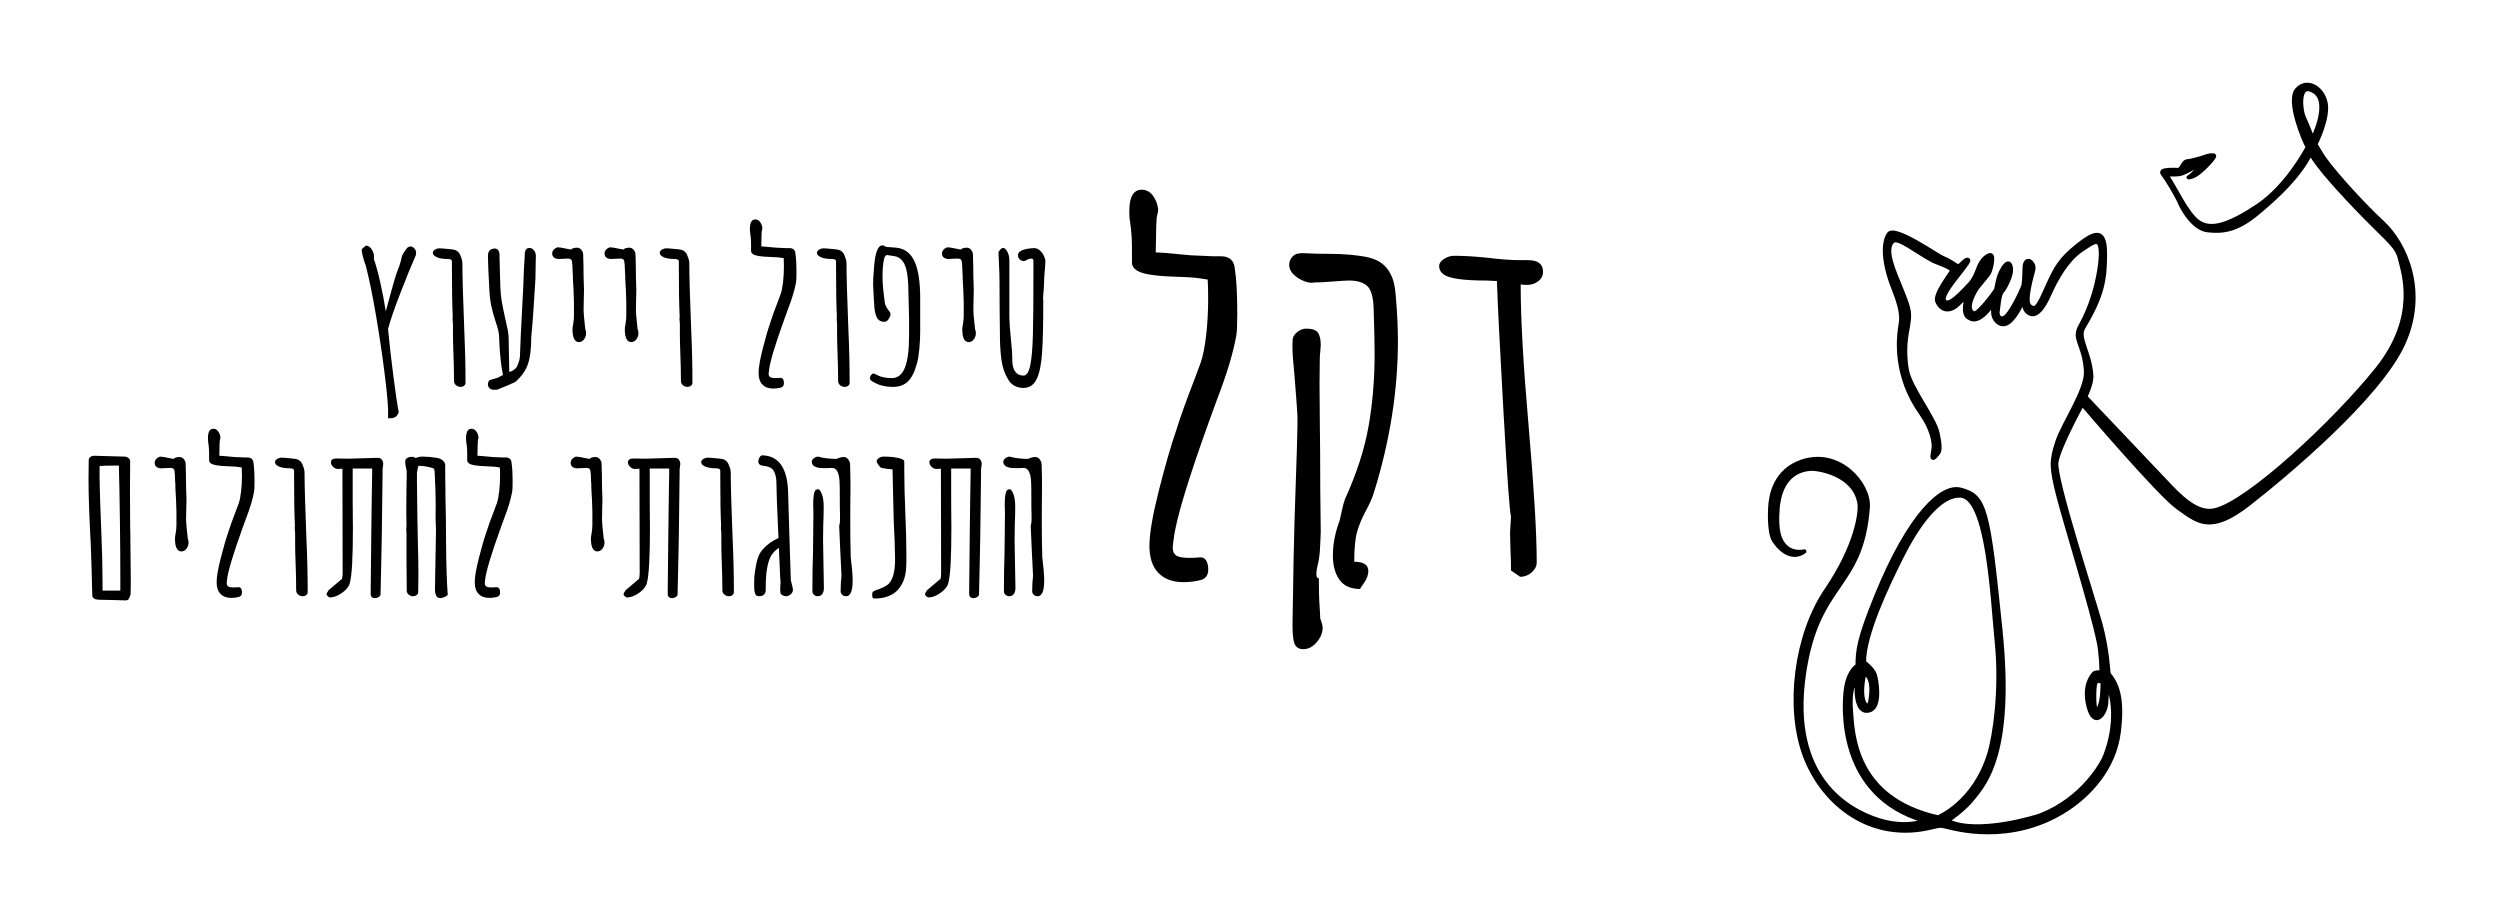 <?xml version="1.0" encoding="UTF-8" standalone="no"?>
<!DOCTYPE svg PUBLIC "-//W3C//DTD SVG 1.1//EN" "http://www.w3.org/Graphics/SVG/1.1/DTD/svg11.dtd">
<svg width="100%" height="100%" viewBox="0 0 4397 1612" version="1.1" xmlns="http://www.w3.org/2000/svg" xmlns:xlink="http://www.w3.org/1999/xlink" xml:space="preserve" xmlns:serif="http://www.serif.com/" style="fill-rule:evenodd;clip-rule:evenodd;stroke-linecap:round;stroke-linejoin:round;stroke-miterlimit:1.5;">
    <g transform="matrix(1,0,0,1,-10413,-4338)">
        <g id="logo-wide-black-only" transform="matrix(5.129,0,0,1.677,10413.7,4338.94)">
            <rect x="0" y="0" width="857" height="960" style="fill:none;"/>
            <g transform="matrix(1.364,0,0,2.05,-192.495,-173.238)">
                <g transform="matrix(0.143,0,0,0.291,553.273,31.537)">
                    <g id="Logo">
                        <path d="M964.875,492.845C969.681,491.391 995.337,463.737 995.337,463.737C995.337,463.737 958.282,485.734 949.597,487.01C940.911,488.285 924.765,487.514 924.765,487.514C939.746,507.329 961.229,558.06 982.859,571.994C1004.49,585.928 1034.6,577.72 1086.87,542.778C1139.14,507.836 1174.32,439.933 1174.32,439.933C1166.87,426.556 1138.43,358.223 1155.29,338.994C1172.14,319.766 1199.23,334.128 1205.46,361.156C1211.69,388.183 1187.75,434.892 1187.75,434.892L1196.56,449.434C1208.22,471.332 1266.96,536.637 1306,572.786C1345.03,608.935 1384.74,693.968 1341.36,786.899C1297.99,879.83 1138.06,1014.12 1070.32,1067C1002.58,1119.88 980.824,1097.76 946.882,1074.02C912.939,1050.27 777.901,891.468 777.901,891.468C777.901,891.468 736.958,965.704 732.36,993.345C727.762,1020.99 797.795,1234.21 809.848,1278.52C821.901,1322.83 823.972,1365.54 823.972,1365.54C837.446,1382.04 850.004,1404.96 841.981,1468.5C833.959,1532.04 790.129,1578.44 749.949,1604.38C651.338,1668.04 549.809,1636.8 539.694,1634.67C529.579,1632.55 529.975,1631.44 512.895,1635.66C406.824,1661.85 322.372,1595.16 290.386,1509.98C258.399,1424.81 274.428,1297.39 328.036,1218.58C381.643,1139.77 388.505,1081.35 386.33,1066.66C378.613,1014.55 313.616,1004.46 300.735,1005.23C267.234,1007.24 245.874,1031.39 242.326,1074.46C238.777,1117.53 246.791,1131.86 254.8,1140.69C268.594,1155.9 289.265,1150.49 289.265,1150.49C267.306,1166.9 245.455,1146.43 235.908,1131.05C226.36,1115.67 229.345,1072.59 229.345,1072.59C230.429,1053.7 236.888,1008.22 286.322,992.194C351.258,971.139 403.991,1032.47 400.854,1073.25C389.713,1218.08 312.472,1201.82 288.513,1365.89C261.663,1549.75 367.365,1605.74 417.854,1622.24C468.342,1638.74 500.875,1624.12 500.875,1624.12C346.95,1579.92 358.01,1420.85 362.791,1390.24C367.572,1359.62 382.94,1351.21 382.94,1351.21C382.758,1324.41 385.786,1302.64 415.962,1228.58C474.666,1084.51 531.503,1033.67 563.576,1041.94C607.574,1053.29 612.092,1074.25 634.09,1289.79C656.088,1505.33 605.886,1558.38 587.98,1581.9C570.073,1605.43 540.701,1624.14 540.701,1624.14C592.254,1649.89 697.913,1617.21 705.573,1614.15C777.781,1585.37 812.602,1524.71 818.267,1509.94C840.765,1451.25 830.119,1406.8 826.832,1396.53C823.545,1386.27 820.325,1384.46 820.325,1384.46C822.209,1389.99 821.411,1395.6 819.991,1416.51C818.572,1437.41 799.004,1461.53 789.127,1423.41C779.249,1385.3 795.856,1368.5 798.135,1365.62C800.413,1362.74 807.036,1363.32 807.036,1363.32L811.652,1362.93C812.227,1357.23 810.592,1327.25 807.001,1309.96C794.162,1248.15 749.088,1104.3 735.84,1052.57C722.593,1000.84 723.728,990.105 734.038,958.131C744.349,926.156 786.47,866.18 784.446,833.496C781.411,784.495 761.07,778.622 774.662,754.22C803.675,702.136 810.205,646.724 810.555,630.762C811.351,594.538 798.971,605.658 776.6,620.357C743.852,641.873 721.947,694.307 719.973,698.634C716.322,706.635 702.258,738.581 686.755,732.759C671.252,726.937 675.612,703.448 675.612,703.448C675.612,703.448 668.581,727.159 653.058,743.437C637.536,759.715 625.872,745.792 622.769,738.328C619.666,730.864 622.275,713.109 622.275,713.109C622.275,713.109 610.677,731.297 598.875,738.687C587.073,746.078 581.351,740.957 578.058,739.298C565.552,732.997 575.464,700.361 575.464,700.361C575.464,700.361 571.213,704.316 560.218,715.14C541.847,733.225 527.918,723.217 522.969,710.918C518.021,698.619 546.124,663.341 548.767,657.554C551.41,651.767 521.26,642.342 516.71,639.996C487.302,624.839 453.943,596.422 444.63,605.051C428.615,619.89 447.378,658.654 458.51,686.528C475.19,728.296 476.041,729.837 469.801,763.347C463.561,796.857 467.969,822.45 469.298,830.734C474.349,862.218 517.681,915.308 523.5,942.798C529.319,970.288 526.588,975.091 523.545,978.824C509.743,995.759 515.779,979.137 516.682,968.681C517.584,958.225 513.939,935.24 494.561,907.854C447.035,840.686 455.536,775.95 457.22,760.86C458.904,745.769 465.266,736.029 446.496,689.31C427.725,642.59 427.452,608.139 437.611,592.803C447.771,577.467 522.72,630.718 532.366,634.448C542.013,638.177 555.362,647.085 558.642,649.261C561.923,651.438 571.323,637.422 575.995,637.761C580.668,638.1 575.025,644.814 552.93,673.222C530.835,701.631 530.465,711.571 540.22,713.016C549.975,714.461 573.425,687.424 580.026,680.809C586.628,674.195 591.759,662.881 595.21,653.112C598.66,643.343 606.065,632.537 614.906,629.793C623.746,627.048 617.685,652.211 614.648,659.484C611.61,666.757 596.085,681.104 589.33,693.082C574.988,718.508 579.793,729.82 587.501,731.994C595.208,734.168 623.423,695.364 625.874,691.396C628.325,687.428 628.158,669.174 638.873,652.38C649.589,635.585 653.538,648.889 652.424,658.748C651.31,668.607 642.152,687.879 636.643,693.642C631.134,699.405 629.959,726.398 629.086,729.04C628.213,731.682 629.98,744.839 640.914,739.751C651.848,734.663 671.543,691.512 673.986,684.7C676.429,677.888 675.925,660.096 676.622,649.626C677.32,639.155 684.653,636.206 689.97,644.805C695.288,653.404 689.908,657.215 684.394,685.676C678.88,714.136 682.237,719.131 690.984,722.564C699.732,725.996 708.508,701.649 719.925,677.239C731.342,652.829 739.449,636.873 769.171,613.232C798.893,589.592 817.693,581.425 817.825,626.242C817.956,671.059 814.075,699.753 779.926,756.547C768.573,775.428 790.541,798.678 793.76,840.625C794.889,855.34 783.177,878.671 783.177,878.671C783.177,878.671 901.568,1003.24 932.373,1035.89C963.178,1068.56 987.274,1083.65 1010.99,1078.24C1069.62,1064.86 1221.84,923.198 1296.34,830.096C1370.84,736.994 1341.83,659.419 1336.71,636.855C1331.59,614.291 1317.84,605.977 1277.08,564.42C1180.43,465.886 1179.94,449.499 1179.56,450.246C1159.45,490.48 1122.39,525.542 1085.07,556.507C1047.74,587.473 1022.3,588.513 998.357,585.854C974.41,583.194 955.325,551.02 949.491,537.448C943.657,523.876 926.65,495.695 919.444,486.653C912.237,477.611 942.994,480.109 946.67,479.883C950.345,479.657 952.452,475.002 954.61,471.588C956.767,468.174 958.657,464.721 964.003,464.51C969.348,464.299 988.354,458.823 993.966,456.685C999.577,454.548 1003.13,454.089 1008.83,454.332C1014.53,454.576 991.588,478.273 981.473,485.668C971.358,493.062 964.875,492.845 964.875,492.845ZM813.872,1380.64C813.872,1380.64 802.182,1372.27 800,1385.44C797.818,1398.6 798.206,1441.67 805.549,1428.97C810.974,1419.58 813.216,1410.53 813.872,1380.64ZM394.83,1364.76C382.553,1415.97 401.759,1433.59 405.273,1413.88C413.273,1368.99 394.83,1364.76 394.83,1364.76ZM1182.89,425.486C1182.89,425.486 1215.76,360.727 1185.7,341.822C1155.64,322.917 1161.41,375.874 1167.75,388.68C1173.1,399.473 1182.89,425.486 1182.89,425.486ZM382.288,1371.01C382.288,1371.01 368.043,1384.69 371.01,1427.57C373.976,1470.44 376.151,1584.67 524.337,1618.16C524.337,1618.16 587.476,1592.94 614.04,1507.73C624.793,1473.24 635.757,1391.82 627.804,1311.71C619.851,1231.59 612.54,1055.57 564.285,1052.39C526.002,1049.88 486.748,1107.16 460.667,1159.21C434.587,1211.26 393.702,1296.92 394.186,1345.41C394.186,1345.41 409.423,1356.75 412.894,1366.81C416.365,1376.87 423.916,1422.5 404.871,1429.52C385.825,1436.55 381.856,1411.07 381.403,1398.07C381.088,1389.02 380.694,1385.45 382.288,1371.01Z" style="stroke:black;stroke-width:7.33px;"/>
                    </g>
                </g>
                <g transform="matrix(1.394,0,0,1.394,-499.512,-633.446)">
                    <g transform="matrix(0.143,0,0,0.291,-8.486,-344.654)">
                        <path d="M3792.12,3264.62C3793.7,3265.33 3794.97,3266.38 3795.94,3267.79C3796.91,3269.2 3797.39,3270.78 3797.39,3272.54C3797.39,3273.6 3797.31,3274.48 3797.13,3275.18C3791.68,3287.5 3785.12,3303.56 3777.46,3323.36C3769.81,3343.16 3764.66,3358.17 3762.02,3368.38L3762.02,3369.17C3763.78,3387.3 3766.02,3406.96 3768.75,3428.17C3771.48,3449.38 3773.72,3464.47 3775.48,3473.45C3774.6,3475.74 3773.55,3477.49 3772.32,3478.73C3770.91,3479.78 3769.5,3480.44 3768.09,3480.71C3766.68,3480.97 3764.66,3481.1 3762.02,3481.1L3762.02,3469.75C3761.67,3459.72 3760.04,3443.31 3757.14,3420.51C3754.23,3397.72 3750.67,3374.01 3746.44,3349.37C3742.22,3324.73 3737.99,3304.31 3733.77,3288.12C3733.42,3287.41 3733.07,3286.53 3732.72,3285.48C3732.36,3284.42 3732.01,3283.28 3731.66,3282.05C3729.72,3275.89 3728.76,3271.14 3728.76,3267.79L3734.03,3263.3C3736.85,3263.3 3739.27,3264.84 3741.3,3267.92C3743.32,3271 3744.33,3274.3 3744.33,3277.82C3744.33,3279.06 3744.24,3279.85 3744.07,3280.2C3746.71,3287.59 3749.39,3297.32 3752.12,3309.37C3754.85,3321.43 3757.18,3333.7 3759.12,3346.2C3765.98,3320.68 3770.56,3304.58 3772.84,3297.89C3774.08,3294.89 3775.13,3292.12 3776.01,3289.57C3776.89,3287.02 3777.42,3285.3 3777.6,3284.42C3777.95,3283.54 3778.3,3282.14 3778.65,3280.2C3779,3278.26 3779.53,3276.5 3780.24,3274.92C3781.12,3273.16 3782.22,3271.4 3783.53,3269.64C3784.86,3267.88 3785.78,3266.65 3786.31,3265.94C3788.42,3264.53 3790.36,3264.1 3792.12,3264.62Z"/>
                    </g>
                    <g transform="matrix(0.143,0,0,0.291,-8.486,-344.654)">
                        <path d="M3853.36,3441.5C3851.25,3441.5 3849.36,3440.8 3847.69,3439.39C3846.01,3437.98 3845.18,3436.22 3845.18,3434.11C3845.18,3423.38 3844.91,3411.32 3844.39,3397.94C3844.03,3389.49 3843.86,3381.22 3843.86,3373.13L3843.86,3362.3L3843.6,3358.87C3843.42,3357.99 3843.33,3356.93 3843.33,3355.7C3843.33,3354.65 3843.42,3354.03 3843.6,3353.86L3843.6,3352.8C3842.89,3338.89 3842.54,3317.95 3842.54,3289.97L3842.54,3283.1C3842.54,3281.17 3840.78,3280.2 3837.26,3280.2C3829.87,3280.2 3824.59,3279.06 3821.42,3276.77C3819.48,3275.71 3818.51,3274.22 3818.51,3272.28C3818.51,3270.7 3819.44,3269.38 3821.29,3268.32C3823.14,3267.26 3825.03,3266.74 3826.96,3266.74C3828.55,3266.74 3832.86,3267.09 3839.9,3267.79C3840.78,3267.79 3841.39,3267.88 3841.75,3268.06C3847.2,3268.23 3850.9,3270.47 3852.84,3274.79C3854.77,3279.1 3855.74,3282.66 3855.74,3285.48C3855.74,3300.97 3856.53,3328.95 3858.12,3369.43C3859.17,3391.96 3859.7,3414.22 3859.7,3436.22C3859.7,3437.81 3859.08,3439.08 3857.85,3440.05C3856.62,3441.02 3855.12,3441.5 3853.36,3441.5Z"/>
                    </g>
                    <g transform="matrix(0.143,0,0,0.291,-8.486,-344.654)">
                        <path d="M3934.41,3274.66C3934.41,3271.84 3934.94,3269.73 3935.99,3268.32C3937.05,3266.91 3938.46,3266.21 3940.22,3266.21C3942.33,3266.21 3944.22,3267.18 3945.89,3269.11C3947.57,3271.05 3948.4,3273.51 3948.4,3276.5L3948.14,3288.38C3947.96,3292.96 3947.88,3298.59 3947.88,3305.28L3945.24,3346.46C3944.88,3351.39 3944.62,3355.18 3944.44,3357.82C3944.27,3360.45 3944.09,3362.48 3943.91,3363.89L3943.12,3372.6L3942.6,3378.93C3942.6,3393.37 3941.19,3404.68 3938.37,3412.86C3935.56,3421.04 3930.19,3428.57 3922.27,3435.43L3912.76,3439.66C3904.84,3443 3900.53,3444.76 3899.83,3444.93C3898.95,3445.11 3897.72,3445.2 3896.13,3445.2C3891.56,3445.2 3888.83,3443.26 3887.95,3439.39L3887.95,3438.34C3887.95,3436.58 3888.56,3434.82 3889.8,3433.06L3900.36,3429.89L3906.95,3426.45C3905.72,3421.18 3904.67,3414.14 3903.79,3405.34C3902.91,3396.53 3902.38,3388.53 3902.2,3381.31C3902.2,3377.62 3901.85,3374.18 3901.15,3371.01C3900.44,3367.85 3899.3,3363.97 3897.72,3359.4C3895.43,3352.53 3893.58,3345.85 3892.17,3339.34C3890.76,3332.82 3889.88,3324.46 3889.53,3314.26L3888.47,3293.66L3887.95,3276.5C3887.95,3270.17 3890.94,3267 3896.92,3267C3898.51,3267 3899.83,3267.7 3900.88,3269.11C3901.94,3270.52 3902.47,3272.01 3902.47,3273.6L3902.99,3294.19C3902.99,3293.66 3903.17,3299.56 3903.52,3311.88C3903.7,3320.33 3904.36,3327.76 3905.5,3334.19C3906.65,3340.61 3908.19,3348.22 3910.12,3357.02C3911.18,3361.25 3912.1,3365.38 3912.89,3369.43C3913.69,3373.48 3914.08,3377 3914.08,3379.99L3914.88,3422.76C3916.99,3421.88 3918.13,3421.44 3918.31,3421.44C3919.72,3420.74 3921.08,3419.77 3922.4,3418.53C3923.72,3417.3 3924.56,3416.16 3924.91,3415.1C3925.08,3414.58 3925.61,3413.3 3926.49,3411.28C3927.37,3409.25 3927.99,3406.48 3928.34,3402.96C3928.69,3395.22 3929.04,3386.33 3929.39,3376.3L3932.56,3314.52C3933.09,3296.39 3933.62,3285.04 3934.15,3280.46L3934.41,3274.66Z"/>
                    </g>
                    <g transform="matrix(0.143,0,0,0.291,-8.486,-344.654)">
                        <path d="M4002.79,3385.01C3997.33,3385.01 3994.6,3379.55 3994.6,3368.64C3994.6,3366.88 3994.87,3364.94 3995.39,3362.83C3996.1,3358.61 3996.45,3354.91 3996.45,3351.74L3996.45,3334.85C3996.45,3332.91 3996.28,3327.72 3995.92,3319.27L3995.13,3305.28L3995.13,3302.38C3995.13,3300.09 3995.04,3298.59 3994.87,3297.89C3994.69,3290.32 3994.38,3285.39 3993.94,3283.1C3993.5,3280.82 3991.88,3279.67 3989.06,3279.67L3982.46,3279.93C3981.4,3280.11 3979.91,3280.2 3977.97,3280.2C3972.34,3280.2 3969.35,3278 3968.99,3273.6C3968.99,3269.9 3971.2,3267.18 3975.6,3265.41C3978.76,3265.59 3982.2,3266.12 3985.89,3267L3992.76,3268.32C3994.34,3266.74 3996.89,3265.94 4000.41,3265.94C4002.52,3265.94 4004.33,3266.87 4005.82,3268.72C4007.32,3270.56 4008.07,3272.54 4008.07,3274.66C4008.42,3284.51 4008.6,3293.75 4008.6,3302.38L4009.12,3319.27C4009.12,3323.67 4009.04,3327.45 4008.86,3330.62C4008.68,3334.85 4008.6,3339.51 4008.6,3344.62C4008.6,3347.96 4009.12,3354.21 4010.18,3363.36L4010.71,3368.64C4011.41,3370.22 4011.76,3371.89 4011.76,3373.66C4011.76,3376.65 4010.88,3379.29 4009.12,3381.58C4007.36,3383.86 4005.25,3385.01 4002.79,3385.01Z"/>
                    </g>
                    <g transform="matrix(0.143,0,0,0.291,-8.486,-344.654)">
                        <path d="M4068.79,3385.01C4063.33,3385.01 4060.6,3379.55 4060.6,3368.64C4060.6,3366.88 4060.87,3364.94 4061.39,3362.83C4062.1,3358.61 4062.45,3354.91 4062.45,3351.74L4062.45,3334.85C4062.45,3332.91 4062.28,3327.72 4061.92,3319.27L4061.13,3305.28L4061.13,3302.38C4061.13,3300.09 4061.04,3298.59 4060.87,3297.89C4060.69,3290.32 4060.38,3285.39 4059.94,3283.1C4059.5,3280.82 4057.88,3279.67 4055.06,3279.67L4048.46,3279.93C4047.4,3280.11 4045.91,3280.2 4043.97,3280.2C4038.34,3280.2 4035.35,3278 4034.99,3273.6C4034.99,3269.9 4037.2,3267.18 4041.6,3265.41C4044.76,3265.59 4048.2,3266.12 4051.89,3267L4058.76,3268.32C4060.34,3266.74 4062.89,3265.94 4066.41,3265.94C4068.52,3265.94 4070.33,3266.87 4071.82,3268.72C4073.32,3270.56 4074.07,3272.54 4074.07,3274.66C4074.42,3284.51 4074.6,3293.75 4074.6,3302.38L4075.12,3319.27C4075.12,3323.67 4075.04,3327.45 4074.86,3330.62C4074.68,3334.85 4074.6,3339.51 4074.6,3344.62C4074.6,3347.96 4075.12,3354.21 4076.18,3363.36L4076.71,3368.64C4077.41,3370.22 4077.76,3371.89 4077.76,3373.66C4077.76,3376.65 4076.88,3379.29 4075.12,3381.58C4073.36,3383.86 4071.25,3385.01 4068.79,3385.01Z"/>
                    </g>
                    <g transform="matrix(0.143,0,0,0.291,-8.486,-344.654)">
                        <path d="M4139.54,3441.5C4137.43,3441.5 4135.53,3440.8 4133.86,3439.39C4132.19,3437.98 4131.36,3436.22 4131.36,3434.11C4131.36,3423.38 4131.09,3411.32 4130.56,3397.94C4130.21,3389.49 4130.03,3381.22 4130.03,3373.13L4130.03,3362.3L4129.77,3358.87C4129.6,3357.99 4129.51,3356.93 4129.51,3355.7C4129.51,3354.65 4129.6,3354.03 4129.77,3353.86L4129.77,3352.8C4129.07,3338.89 4128.72,3317.95 4128.72,3289.97L4128.72,3283.1C4128.72,3281.17 4126.95,3280.2 4123.44,3280.2C4116.04,3280.2 4110.76,3279.06 4107.6,3276.77C4105.66,3275.71 4104.69,3274.22 4104.69,3272.28C4104.69,3270.7 4105.61,3269.38 4107.46,3268.32C4109.31,3267.26 4111.2,3266.74 4113.14,3266.74C4114.72,3266.74 4119.03,3267.09 4126.07,3267.79C4126.95,3267.79 4127.57,3267.88 4127.92,3268.06C4133.38,3268.23 4137.07,3270.47 4139.01,3274.79C4140.95,3279.1 4141.91,3282.66 4141.91,3285.48C4141.91,3300.97 4142.71,3328.95 4144.29,3369.43C4145.35,3391.96 4145.88,3414.22 4145.88,3436.22C4145.88,3437.81 4145.26,3439.08 4144.03,3440.05C4142.8,3441.02 4141.3,3441.5 4139.54,3441.5Z"/>
                    </g>
                    <g transform="matrix(0.143,0,0,0.291,-8.486,-344.654)">
                        <path d="M4256.76,3442.56C4253.94,3443.26 4250.95,3443.62 4247.78,3443.62C4241.97,3443.62 4237.44,3441.94 4234.18,3438.6C4230.93,3435.26 4229.3,3430.33 4229.3,3423.82C4229.3,3417.3 4231.02,3407.27 4234.45,3393.72C4237.88,3380.17 4241.09,3369.08 4244.08,3360.45C4246.02,3354.12 4249.27,3345.06 4253.85,3333.26L4257.28,3324.02C4258.52,3320.33 4259.48,3315.36 4260.19,3309.11C4260.89,3302.86 4261.24,3296.39 4261.24,3289.7C4261.24,3284.78 4261.15,3281.26 4260.98,3279.14C4257.81,3278.62 4255.3,3278.26 4253.45,3278.09C4251.61,3277.91 4247.95,3277.74 4242.5,3277.56C4232.29,3277.21 4225.69,3276.15 4222.7,3274.39C4220.76,3273.16 4219.8,3271.66 4219.8,3269.9L4219.8,3261.19C4219.8,3257.85 4219.62,3254.68 4219.27,3251.69C4218.91,3248.7 4218.65,3246.67 4218.48,3245.62C4217.77,3235.41 4219.97,3230.3 4225.07,3230.3C4227.54,3230.3 4229.56,3231.36 4231.15,3233.47C4232.73,3235.58 4233.7,3238.05 4234.05,3240.86C4234.05,3241.92 4233.79,3243.41 4233.26,3245.35L4232.99,3250.37L4232.73,3264.36C4234.49,3264.36 4238.89,3264.71 4245.93,3265.41L4251.74,3265.94L4263.88,3266.47L4268.11,3266.47C4272.86,3266.47 4275.41,3268.76 4275.76,3273.34C4276.64,3278.97 4277.08,3287.15 4277.08,3297.89C4277.08,3303.7 4276.91,3307.57 4276.56,3309.5C4274.97,3318.66 4271.54,3330.1 4266.26,3343.82L4262.3,3354.65C4250.33,3387.74 4243.73,3409.56 4242.5,3420.12C4242.15,3422.58 4241.97,3424.17 4241.97,3424.87C4241.97,3426.81 4242.59,3428.22 4243.82,3429.1C4245.05,3429.97 4247.43,3430.41 4250.95,3430.41C4253.23,3430.41 4255.08,3430.33 4256.49,3430.15C4258.25,3429.97 4259.53,3430.64 4260.32,3432.13C4261.11,3433.63 4261.42,3435.52 4261.24,3437.81C4260.89,3440.45 4259.4,3442.03 4256.76,3442.56Z"/>
                    </g>
                    <g transform="matrix(0.143,0,0,0.291,-8.486,-344.654)">
                        <path d="M4337.8,3441.5C4335.69,3441.5 4333.8,3440.8 4332.13,3439.39C4330.45,3437.98 4329.62,3436.22 4329.62,3434.11C4329.62,3423.38 4329.36,3411.32 4328.83,3397.94C4328.48,3389.49 4328.3,3381.22 4328.3,3373.13L4328.3,3362.3L4328.03,3358.87C4327.86,3357.99 4327.77,3356.93 4327.77,3355.7C4327.77,3354.65 4327.86,3354.03 4328.03,3353.86L4328.03,3352.8C4327.33,3338.89 4326.98,3317.95 4326.98,3289.97L4326.98,3283.1C4326.98,3281.17 4325.22,3280.2 4321.7,3280.2C4314.31,3280.2 4309.03,3279.06 4305.86,3276.77C4303.92,3275.71 4302.95,3274.22 4302.95,3272.28C4302.95,3270.7 4303.88,3269.38 4305.73,3268.32C4307.57,3267.26 4309.47,3266.74 4311.4,3266.74C4312.99,3266.74 4317.3,3267.09 4324.34,3267.79C4325.22,3267.79 4325.84,3267.88 4326.19,3268.06C4331.64,3268.23 4335.34,3270.47 4337.27,3274.79C4339.21,3279.1 4340.18,3282.66 4340.18,3285.48C4340.18,3300.97 4340.97,3328.95 4342.56,3369.43C4343.61,3391.96 4344.14,3414.22 4344.14,3436.22C4344.14,3437.81 4343.52,3439.08 4342.29,3440.05C4341.06,3441.02 4339.56,3441.5 4337.8,3441.5Z"/>
                    </g>
                    <g transform="matrix(0.143,0,0,0.291,-8.486,-344.654)">
                        <path d="M4399.05,3441.5C4393.77,3441.5 4388.98,3440.93 4384.66,3439.79C4380.35,3438.64 4375.99,3436.66 4371.6,3433.85C4370.54,3432.79 4369.92,3432 4369.75,3431.47L4369.75,3430.41C4369.75,3429.01 4370.19,3427.73 4371.07,3426.59C4371.95,3425.44 4373,3424.78 4374.23,3424.61C4375.11,3424.78 4376.08,3425.18 4377.14,3425.8C4378.19,3426.41 4379.25,3426.89 4380.31,3427.25C4384.71,3429.36 4390.43,3430.41 4397.47,3430.41C4404.86,3430.41 4410.32,3426.01 4413.84,3417.22C4417.36,3408.41 4419.11,3394.69 4419.11,3376.03L4419.11,3356.49L4418.32,3324.29C4418.32,3307.74 4416.91,3295.86 4414.1,3288.65C4411.28,3281.43 4406.53,3277.38 4399.84,3276.5L4391.13,3275.18C4389.55,3275.53 4388.4,3276.94 4387.7,3279.41C4386.99,3281.87 4386.38,3286.36 4385.85,3292.87C4385.68,3294.98 4385.59,3298.06 4385.59,3302.11C4385.59,3309.86 4386.38,3319.45 4387.96,3330.89C4388.14,3334.23 4388.67,3336.91 4389.55,3338.94C4390.43,3340.96 4391.57,3342.86 4392.98,3344.62C4394.74,3346.38 4395.62,3348.14 4395.62,3349.89C4395.62,3351.83 4394.69,3354.08 4392.85,3356.63C4391,3359.18 4388.4,3360.01 4385.06,3359.14C4381.89,3358.43 4379.6,3356.54 4378.19,3353.46C4376.79,3350.38 4375.86,3346.55 4375.42,3341.97C4374.98,3337.4 4374.5,3329.13 4373.97,3317.16L4373.71,3311.62C4373.71,3307.57 4374.06,3301.32 4374.76,3292.87C4375.99,3272.98 4379.52,3263.04 4385.32,3263.04C4386.91,3263.04 4388.4,3263.66 4389.81,3264.89L4403.01,3265.94C4413.4,3267 4421.01,3272.68 4425.85,3282.97C4430.69,3293.27 4433.11,3308.89 4433.11,3329.83L4433.11,3372.07C4433.11,3378.58 4432.76,3385.71 4432.05,3393.45C4431.35,3401.2 4430.38,3407.18 4429.15,3411.41C4426.33,3422.14 4422.55,3429.84 4417.8,3434.51C4413.04,3439.17 4406.8,3441.5 4399.05,3441.5Z"/>
                    </g>
                    <g transform="matrix(0.143,0,0,0.291,-8.486,-344.654)">
                        <path d="M4494.36,3385.01C4488.9,3385.01 4486.17,3379.55 4486.17,3368.64C4486.17,3366.88 4486.44,3364.94 4486.96,3362.83C4487.67,3358.61 4488.02,3354.91 4488.02,3351.74L4488.02,3334.85C4488.02,3332.91 4487.84,3327.72 4487.49,3319.27L4486.7,3305.28L4486.7,3302.38C4486.7,3300.09 4486.61,3298.59 4486.44,3297.89C4486.26,3290.32 4485.95,3285.39 4485.51,3283.1C4485.07,3280.82 4483.44,3279.67 4480.63,3279.67L4474.03,3279.93C4472.97,3280.11 4471.48,3280.2 4469.54,3280.2C4463.91,3280.2 4460.91,3278 4460.56,3273.6C4460.56,3269.9 4462.76,3267.18 4467.16,3265.41C4470.33,3265.59 4473.76,3266.12 4477.46,3267L4484.32,3268.32C4485.91,3266.74 4488.46,3265.94 4491.98,3265.94C4494.09,3265.94 4495.9,3266.87 4497.39,3268.72C4498.89,3270.56 4499.64,3272.54 4499.64,3274.66C4499.99,3284.51 4500.16,3293.75 4500.16,3302.38L4500.69,3319.27C4500.69,3323.67 4500.6,3327.45 4500.43,3330.62C4500.25,3334.85 4500.16,3339.51 4500.16,3344.62C4500.16,3347.96 4500.69,3354.21 4501.75,3363.36L4502.28,3368.64C4502.98,3370.22 4503.33,3371.89 4503.33,3373.66C4503.33,3376.65 4502.45,3379.29 4500.69,3381.58C4498.93,3383.86 4496.82,3385.01 4494.36,3385.01Z"/>
                    </g>
                    <g transform="matrix(0.143,0,0,0.291,-8.486,-344.654)">
                        <path d="M4563.26,3442.82C4559.03,3442.82 4555.25,3441.9 4551.91,3440.05C4548.56,3438.2 4545.92,3435.52 4543.99,3432C4539.59,3424.78 4536.77,3416.51 4535.54,3407.18C4534.31,3397.33 4533.69,3387.56 4533.69,3377.88C4533.34,3352.53 4533.16,3329.74 4533.16,3309.5C4533.16,3302.46 4532.9,3293.93 4532.37,3283.89L4531.84,3271.75C4533.78,3268.06 4535.72,3266.21 4537.65,3266.21C4539.59,3266.21 4541.39,3267.84 4543.06,3271.09C4544.73,3274.35 4545.57,3277.82 4545.57,3281.52L4545.57,3353.33C4545.57,3359.49 4546.19,3368.38 4547.42,3379.99C4548.65,3391.26 4549.27,3400.58 4549.27,3407.97C4549.27,3414.14 4550.5,3418.89 4552.96,3422.23C4555.43,3425.58 4558.86,3427.25 4563.26,3427.25C4567.31,3427.25 4570.21,3422.85 4571.97,3414.05C4573.73,3405.25 4574.83,3392.44 4575.27,3375.64C4575.71,3358.83 4575.93,3331.68 4575.93,3294.19L4575.93,3282.58C4575.93,3280.64 4575.05,3279.67 4573.29,3279.67C4571.88,3279.67 4570.69,3279.89 4569.73,3280.33C4568.76,3280.77 4567.97,3281.17 4567.35,3281.52C4566.73,3281.87 4566.25,3282.14 4565.9,3282.31C4564.84,3282.66 4564.05,3282.84 4563.52,3282.84C4562.11,3282.84 4560.75,3282.36 4559.43,3281.39C4558.11,3280.42 4557.19,3279.23 4556.66,3277.82C4556.48,3277.3 4556.4,3276.5 4556.4,3275.45C4556.4,3270.17 4563.17,3267.18 4576.72,3266.47C4579.36,3266.47 4581.78,3267.44 4583.98,3269.38C4586.18,3271.31 4587.9,3273.6 4589.13,3276.24C4590.36,3278.88 4590.98,3281.08 4590.98,3282.84C4590.98,3285.13 4590.72,3289.18 4590.19,3294.98C4589.66,3300.97 4589.4,3305.37 4589.4,3308.18L4588.87,3319.27C4588.34,3324.02 4588.07,3327.72 4588.07,3330.36L4588.34,3332.47L4588.34,3334.85C4588.34,3363.18 4587.81,3384.7 4586.76,3399.39C4585.7,3414.09 4583.37,3425 4579.76,3432.13C4576.15,3439.26 4570.65,3442.82 4563.26,3442.82Z"/>
                    </g>
                    <g transform="matrix(0.143,0,0,0.291,-8.486,-344.654)">
                        <path d="M3437.56,3686.23L3437.3,3702.86L3437.3,3703.13C3436.42,3706.12 3435.58,3708.14 3434.79,3709.2C3434,3710.26 3432.64,3710.78 3430.7,3710.78C3427.36,3710.78 3421.81,3710.61 3414.07,3710.26L3399.28,3709.99C3392.24,3709.99 3388.81,3708.06 3388.99,3704.18C3388.81,3698.02 3388.5,3686.49 3388.06,3669.6C3387.62,3652.7 3387.32,3643.38 3387.14,3641.62C3385.2,3606.24 3384.24,3578.17 3384.24,3557.4C3384.24,3547.19 3384.32,3539.36 3384.5,3533.9C3384.5,3532.32 3385.16,3531 3386.48,3529.94C3387.8,3528.89 3389.34,3528.36 3391.1,3528.36L3410.11,3528.89C3418.38,3529.24 3424.8,3529.41 3429.38,3529.41C3431.32,3529.41 3433.03,3529.99 3434.53,3531.13C3436.02,3532.28 3436.77,3533.73 3436.77,3535.49C3436.6,3543.41 3436.51,3554.93 3436.51,3570.07L3436.77,3618.65C3436.95,3622.34 3437.03,3628.15 3437.03,3636.07L3437.56,3686.23ZM3424.36,3680.16C3424.36,3661.68 3424.19,3638.62 3423.84,3610.99C3423.48,3583.36 3423.04,3559.95 3422.51,3540.77L3413.8,3540.77C3407.99,3540.77 3402.8,3540.94 3398.23,3541.3C3397.88,3553.97 3398.58,3581.16 3400.34,3622.87C3401.39,3649.1 3401.92,3670.48 3401.92,3687.02L3401.92,3698.38L3424.36,3698.38L3424.36,3680.16Z"/>
                    </g>
                    <g transform="matrix(0.143,0,0,0.291,-8.486,-344.654)">
                        <path d="M3501.45,3649.01C3495.99,3649.01 3493.27,3643.55 3493.27,3632.64C3493.27,3630.88 3493.53,3628.94 3494.06,3626.83C3494.76,3622.61 3495.12,3618.91 3495.12,3615.74L3495.12,3598.85C3495.12,3596.91 3494.94,3591.72 3494.59,3583.27L3493.8,3569.28L3493.8,3566.38C3493.8,3564.09 3493.71,3562.59 3493.53,3561.89C3493.36,3554.32 3493.05,3549.39 3492.61,3547.1C3492.17,3544.82 3490.54,3543.67 3487.72,3543.67L3481.12,3543.93C3480.07,3544.11 3478.57,3544.2 3476.64,3544.2C3471,3544.2 3468.01,3542 3467.66,3537.6C3467.66,3533.9 3469.86,3531.18 3474.26,3529.41C3477.43,3529.59 3480.86,3530.12 3484.56,3531L3491.42,3532.32C3493,3530.74 3495.56,3529.94 3499.08,3529.94C3501.19,3529.94 3502.99,3530.87 3504.49,3532.72C3505.98,3534.56 3506.73,3536.54 3506.73,3538.66C3507.08,3548.51 3507.26,3557.75 3507.26,3566.38L3507.79,3583.27C3507.79,3587.67 3507.7,3591.45 3507.52,3594.62C3507.35,3598.85 3507.26,3603.51 3507.26,3608.62C3507.26,3611.96 3507.79,3618.21 3508.84,3627.36L3509.37,3632.64C3510.08,3634.22 3510.43,3635.89 3510.43,3637.66C3510.43,3640.65 3509.55,3643.29 3507.79,3645.58C3506.03,3647.86 3503.91,3649.01 3501.45,3649.01Z"/>
                    </g>
                    <g transform="matrix(0.143,0,0,0.291,-8.486,-344.654)">
                        <path d="M3573.26,3706.56C3570.44,3707.26 3567.45,3707.62 3564.28,3707.62C3558.47,3707.62 3553.94,3705.94 3550.69,3702.6C3547.43,3699.26 3545.8,3694.33 3545.8,3687.82C3545.8,3681.3 3547.52,3671.27 3550.95,3657.72C3554.38,3644.17 3557.6,3633.08 3560.59,3624.45C3562.52,3618.12 3565.78,3609.06 3570.36,3597.26L3573.79,3588.02C3575.02,3584.33 3575.99,3579.36 3576.69,3573.11C3577.39,3566.86 3577.75,3560.39 3577.75,3553.7C3577.75,3548.78 3577.66,3545.26 3577.48,3543.14C3574.32,3542.62 3571.81,3542.26 3569.96,3542.09C3568.11,3541.91 3564.46,3541.74 3559,3541.56C3548.8,3541.21 3542.2,3540.15 3539.2,3538.39C3537.27,3537.16 3536.3,3535.66 3536.3,3533.9L3536.3,3525.19C3536.3,3521.85 3536.12,3518.68 3535.77,3515.69C3535.42,3512.7 3535.16,3510.67 3534.98,3509.62C3534.28,3499.41 3536.47,3494.3 3541.58,3494.3C3544.04,3494.3 3546.07,3495.36 3547.65,3497.47C3549.24,3499.58 3550.2,3502.05 3550.56,3504.86C3550.56,3505.92 3550.29,3507.41 3549.76,3509.35L3549.5,3514.37L3549.24,3528.36C3550.99,3528.36 3555.39,3528.71 3562.43,3529.41L3568.24,3529.94L3580.39,3530.47L3584.61,3530.47C3589.36,3530.47 3591.91,3532.76 3592.27,3537.34C3593.15,3542.97 3593.59,3551.15 3593.59,3561.89C3593.59,3567.7 3593.41,3571.57 3593.06,3573.5C3591.47,3582.66 3588.04,3594.1 3582.76,3607.82L3578.8,3618.65C3566.84,3651.74 3560.24,3673.56 3559,3684.12C3558.65,3686.58 3558.47,3688.17 3558.47,3688.87C3558.47,3690.81 3559.09,3692.22 3560.32,3693.1C3561.56,3693.97 3563.93,3694.41 3567.45,3694.41C3569.74,3694.41 3571.59,3694.33 3572.99,3694.15C3574.76,3693.97 3576.03,3694.64 3576.82,3696.13C3577.62,3697.63 3577.92,3699.52 3577.75,3701.81C3577.39,3704.45 3575.9,3706.03 3573.26,3706.56Z"/>
                    </g>
                    <g transform="matrix(0.143,0,0,0.291,-8.486,-344.654)">
                        <path d="M3654.31,3705.5C3652.2,3705.5 3650.3,3704.8 3648.63,3703.39C3646.96,3701.98 3646.12,3700.22 3646.12,3698.11C3646.12,3687.38 3645.86,3675.32 3645.33,3661.94C3644.98,3653.49 3644.8,3645.22 3644.8,3637.13L3644.8,3626.3L3644.54,3622.87C3644.36,3621.99 3644.28,3620.93 3644.28,3619.7C3644.28,3618.65 3644.36,3618.03 3644.54,3617.86L3644.54,3616.8C3643.84,3602.89 3643.48,3581.95 3643.48,3553.97L3643.48,3547.1C3643.48,3545.17 3641.72,3544.2 3638.2,3544.2C3630.81,3544.2 3625.53,3543.06 3622.36,3540.77C3620.43,3539.71 3619.46,3538.22 3619.46,3536.28C3619.46,3534.7 3620.38,3533.38 3622.23,3532.32C3624.08,3531.26 3625.97,3530.74 3627.91,3530.74C3629.49,3530.74 3633.8,3531.09 3640.84,3531.79C3641.72,3531.79 3642.34,3531.88 3642.69,3532.06C3648.15,3532.23 3651.84,3534.47 3653.78,3538.79C3655.72,3543.1 3656.68,3546.66 3656.68,3549.48C3656.68,3564.97 3657.47,3592.95 3659.06,3633.43C3660.12,3655.96 3660.64,3678.22 3660.64,3700.22C3660.64,3701.81 3660.03,3703.08 3658.8,3704.05C3657.56,3705.02 3656.07,3705.5 3654.31,3705.5Z"/>
                    </g>
                    <g transform="matrix(0.143,0,0,0.291,-8.486,-344.654)">
                        <path d="M3745.65,3707.88C3741.95,3707.88 3740.11,3706.12 3740.11,3702.6L3740.11,3697.58L3740.9,3622.61C3741.25,3601.84 3741.43,3588.46 3741.43,3582.48L3741.95,3549.48L3741.95,3544.46L3717.4,3544.46L3717.4,3585.12L3717.67,3619.97C3717.67,3657.1 3716.35,3680.16 3713.71,3689.14C3712.65,3693.36 3709.39,3697.41 3703.94,3701.28C3698.48,3705.15 3693.29,3707.09 3688.36,3707.09C3687.84,3706.91 3687.04,3706.38 3685.99,3705.5C3684.93,3704.62 3684.4,3703.92 3684.4,3703.39C3684.4,3702.16 3685.28,3700.31 3687.04,3697.85L3703.94,3683.59C3704.47,3681.66 3704.73,3679.19 3704.73,3676.2L3704.47,3544.73C3703.24,3544.9 3701.21,3544.99 3698.39,3544.99C3696.46,3544.99 3694.57,3544.11 3692.72,3542.35C3690.87,3540.59 3689.95,3538.66 3689.95,3536.54C3689.95,3533.38 3692.41,3531.79 3697.34,3531.79L3711.33,3532.06L3746.97,3531L3749.08,3531C3751.37,3531 3753.09,3531.79 3754.23,3533.38C3755.38,3534.96 3755.95,3536.81 3755.95,3538.92L3755.16,3544.73L3754.1,3629.74L3753.31,3668.81L3752.51,3703.13C3752.51,3704.36 3751.81,3705.46 3750.4,3706.43C3748.99,3707.39 3747.41,3707.88 3745.65,3707.88Z"/>
                    </g>
                    <g transform="matrix(0.143,0,0,0.291,-8.486,-344.654)">
                        <path d="M3835.15,3636.6C3835.32,3664.06 3836.03,3686.49 3837.26,3703.92C3833.91,3706.56 3830.75,3707.88 3827.76,3707.88C3823.36,3707.88 3821.16,3704.01 3821.16,3696.26L3822.47,3621.55L3821.95,3608.35L3821.95,3601.22C3822.12,3596.3 3822.12,3589.39 3821.95,3580.5C3821.77,3571.61 3821.51,3564.44 3821.16,3558.98C3821.16,3555.82 3821.07,3553.62 3820.89,3552.38C3820.89,3548.86 3820.67,3546.58 3820.23,3545.52C3819.79,3544.46 3818.6,3543.76 3816.67,3543.41L3812.44,3542.35C3808.57,3541.47 3804.52,3541.03 3800.3,3541.03L3799.51,3543.93L3798.45,3549.74L3798.45,3560.83C3798.45,3566.11 3798.63,3581.25 3798.98,3606.24L3799.51,3633.43C3800.03,3651.38 3800.3,3666.34 3800.3,3678.31L3800.03,3700.22C3800.03,3701.81 3799.38,3703.08 3798.06,3704.05C3796.74,3705.02 3795.2,3705.5 3793.43,3705.5C3791.32,3705.5 3789.47,3704.8 3787.89,3703.39C3786.31,3701.98 3785.51,3700.22 3785.51,3698.11L3785.51,3688.34C3785.51,3677.08 3785.43,3668.28 3785.25,3661.94L3785.25,3626.3C3785.25,3625.07 3785.16,3623.93 3784.99,3622.87L3784.99,3619.7C3784.99,3618.65 3785.08,3618.03 3785.25,3617.86L3785.25,3616.8C3785.08,3612.75 3784.99,3606.41 3784.99,3597.79L3785.25,3567.7L3785.51,3554.23L3785.51,3547.37C3784.28,3542.79 3783.67,3539.1 3783.67,3536.28C3783.67,3535.05 3783.84,3533.9 3784.2,3532.85C3785.95,3530.74 3788.51,3529.68 3791.85,3529.68C3793.61,3529.68 3795.28,3530.21 3796.87,3531.26C3799.68,3530.03 3802.5,3529.41 3805.32,3529.41C3810.6,3529.41 3816.76,3529.94 3823.8,3531C3826.61,3531.53 3829.03,3532.63 3831.06,3534.3C3833.08,3535.97 3834.09,3538.04 3834.09,3540.5L3834.09,3549.74C3834.09,3559.42 3834.18,3567.34 3834.36,3573.5L3834.36,3579.84C3834.88,3597.79 3835.15,3616.71 3835.15,3636.6Z"/>
                    </g>
                    <g transform="matrix(0.143,0,0,0.291,-8.486,-344.654)">
                        <path d="M3898.77,3706.56C3895.95,3707.26 3892.96,3707.62 3889.8,3707.62C3883.99,3707.62 3879.45,3705.94 3876.2,3702.6C3872.94,3699.26 3871.32,3694.33 3871.32,3687.82C3871.32,3681.3 3873.03,3671.27 3876.46,3657.72C3879.89,3644.17 3883.11,3633.08 3886.1,3624.45C3888.03,3618.12 3891.29,3609.06 3895.87,3597.26L3899.3,3588.02C3900.53,3584.33 3901.5,3579.36 3902.2,3573.11C3902.91,3566.86 3903.26,3560.39 3903.26,3553.7C3903.26,3548.78 3903.17,3545.26 3902.99,3543.14C3899.83,3542.62 3897.32,3542.26 3895.47,3542.09C3893.62,3541.91 3889.97,3541.74 3884.51,3541.56C3874.31,3541.21 3867.71,3540.15 3864.72,3538.39C3862.78,3537.16 3861.81,3535.66 3861.81,3533.9L3861.81,3525.19C3861.81,3521.85 3861.64,3518.68 3861.28,3515.69C3860.93,3512.7 3860.67,3510.67 3860.49,3509.62C3859.79,3499.41 3861.99,3494.3 3867.09,3494.3C3869.56,3494.3 3871.58,3495.36 3873.16,3497.47C3874.75,3499.58 3875.72,3502.05 3876.07,3504.86C3876.07,3505.92 3875.8,3507.41 3875.28,3509.35L3875.01,3514.37L3874.75,3528.36C3876.51,3528.36 3880.91,3528.71 3887.95,3529.41L3893.76,3529.94L3905.9,3530.47L3910.12,3530.47C3914.88,3530.47 3917.43,3532.76 3917.78,3537.34C3918.66,3542.97 3919.1,3551.15 3919.1,3561.89C3919.1,3567.7 3918.92,3571.57 3918.57,3573.5C3916.99,3582.66 3913.56,3594.1 3908.28,3607.82L3904.32,3618.65C3892.35,3651.74 3885.75,3673.56 3884.51,3684.12C3884.16,3686.58 3883.99,3688.17 3883.99,3688.87C3883.99,3690.81 3884.6,3692.22 3885.84,3693.1C3887.07,3693.97 3889.44,3694.41 3892.96,3694.41C3895.25,3694.41 3897.1,3694.33 3898.51,3694.15C3900.27,3693.97 3901.54,3694.64 3902.34,3696.13C3903.13,3697.63 3903.43,3699.52 3903.26,3701.81C3902.91,3704.45 3901.41,3706.03 3898.77,3706.56Z"/>
                    </g>
                    <g transform="matrix(0.143,0,0,0.291,-8.486,-344.654)">
                        <path d="M4026.02,3649.01C4020.56,3649.01 4017.84,3643.55 4017.84,3632.64C4017.84,3630.88 4018.1,3628.94 4018.63,3626.83C4019.33,3622.61 4019.68,3618.91 4019.68,3615.74L4019.68,3598.85C4019.68,3596.91 4019.51,3591.72 4019.16,3583.27L4018.36,3569.28L4018.36,3566.38C4018.36,3564.09 4018.28,3562.59 4018.1,3561.89C4017.92,3554.32 4017.62,3549.39 4017.18,3547.1C4016.74,3544.82 4015.11,3543.67 4012.29,3543.67L4005.69,3543.93C4004.64,3544.11 4003.14,3544.2 4001.2,3544.2C3995.57,3544.2 3992.58,3542 3992.23,3537.6C3992.23,3533.9 3994.43,3531.18 3998.83,3529.41C4001.99,3529.59 4005.43,3530.12 4009.12,3531L4015.99,3532.32C4017.57,3530.74 4020.12,3529.94 4023.64,3529.94C4025.76,3529.94 4027.56,3530.87 4029.06,3532.72C4030.55,3534.56 4031.3,3536.54 4031.3,3538.66C4031.65,3548.51 4031.83,3557.75 4031.83,3566.38L4032.36,3583.27C4032.36,3587.67 4032.27,3591.45 4032.09,3594.62C4031.91,3598.85 4031.83,3603.51 4031.83,3608.62C4031.83,3611.96 4032.36,3618.21 4033.41,3627.36L4033.94,3632.64C4034.64,3634.22 4034.99,3635.89 4034.99,3637.66C4034.99,3640.65 4034.12,3643.29 4032.36,3645.58C4030.6,3647.86 4028.48,3649.01 4026.02,3649.01Z"/>
                    </g>
                    <g transform="matrix(0.143,0,0,0.291,-8.486,-344.654)">
                        <path d="M4120.27,3707.88C4116.57,3707.88 4114.72,3706.12 4114.72,3702.6L4114.72,3697.58L4115.52,3622.61C4115.87,3601.84 4116.04,3588.46 4116.04,3582.48L4116.57,3549.48L4116.57,3544.46L4092.02,3544.46L4092.02,3585.12L4092.28,3619.97C4092.28,3657.1 4090.96,3680.16 4088.32,3689.14C4087.27,3693.36 4084.01,3697.41 4078.56,3701.28C4073.1,3705.15 4067.91,3707.09 4062.98,3707.09C4062.45,3706.91 4061.66,3706.38 4060.6,3705.5C4059.55,3704.62 4059.02,3703.92 4059.02,3703.39C4059.02,3702.16 4059.9,3700.31 4061.66,3697.85L4078.56,3683.59C4079.08,3681.66 4079.35,3679.19 4079.35,3676.2L4079.08,3544.73C4077.85,3544.9 4075.83,3544.99 4073.01,3544.99C4071.08,3544.99 4069.18,3544.11 4067.34,3542.35C4065.49,3540.59 4064.56,3538.66 4064.56,3536.54C4064.56,3533.38 4067.03,3531.79 4071.95,3531.79L4085.95,3532.06L4121.59,3531L4123.7,3531C4125.99,3531 4127.7,3531.79 4128.85,3533.38C4129.99,3534.96 4130.56,3536.81 4130.56,3538.92L4129.77,3544.73L4128.72,3629.74L4127.92,3668.81L4127.13,3703.13C4127.13,3704.36 4126.43,3705.46 4125.02,3706.43C4123.61,3707.39 4122.03,3707.88 4120.27,3707.88Z"/>
                    </g>
                    <g transform="matrix(0.143,0,0,0.291,-8.486,-344.654)">
                        <path d="M4191.81,3705.5C4189.7,3705.5 4187.81,3704.8 4186.14,3703.39C4184.46,3701.98 4183.63,3700.22 4183.63,3698.11C4183.63,3687.38 4183.36,3675.32 4182.84,3661.94C4182.48,3653.49 4182.31,3645.22 4182.31,3637.13L4182.31,3626.3L4182.04,3622.87C4181.87,3621.99 4181.78,3620.93 4181.78,3619.7C4181.78,3618.65 4181.87,3618.03 4182.04,3617.86L4182.04,3616.8C4181.34,3602.89 4180.99,3581.95 4180.99,3553.97L4180.99,3547.1C4180.99,3545.17 4179.23,3544.2 4175.71,3544.2C4168.32,3544.2 4163.03,3543.06 4159.87,3540.77C4157.93,3539.71 4156.96,3538.22 4156.96,3536.28C4156.96,3534.7 4157.89,3533.38 4159.73,3532.32C4161.58,3531.26 4163.48,3530.74 4165.41,3530.74C4166.99,3530.74 4171.31,3531.09 4178.35,3531.79C4179.23,3531.79 4179.84,3531.88 4180.19,3532.06C4185.65,3532.23 4189.35,3534.47 4191.28,3538.79C4193.22,3543.1 4194.19,3546.66 4194.19,3549.48C4194.19,3564.97 4194.98,3592.95 4196.56,3633.43C4197.62,3655.96 4198.15,3678.22 4198.15,3700.22C4198.15,3701.81 4197.53,3703.08 4196.3,3704.05C4195.07,3705.02 4193.57,3705.5 4191.81,3705.5Z"/>
                    </g>
                    <g transform="matrix(0.143,0,0,0.291,-8.486,-344.654)">
                        <path d="M4272.6,3696.79C4272.77,3699.08 4271.98,3701.06 4270.22,3702.73C4268.46,3704.4 4266.44,3705.33 4264.15,3705.5C4261.51,3705.5 4259.13,3704.45 4257.02,3702.34C4256.67,3699.87 4256.49,3698.02 4256.49,3696.79C4256.49,3695.03 4256.67,3692.04 4257.02,3687.82L4256.49,3680.95L4254.91,3644.52L4253.32,3645.58C4248.75,3648.92 4245.45,3653.01 4243.42,3657.85C4241.4,3662.69 4239.95,3669.07 4239.07,3676.99C4238.54,3682.62 4238.27,3689.4 4238.27,3697.32C4238.27,3702.78 4235.37,3705.5 4229.56,3705.5C4227.27,3705.5 4225.73,3704.4 4224.94,3702.2C4224.15,3700 4223.76,3697.58 4223.76,3694.94L4223.76,3686.63C4223.76,3682.14 4224.11,3677.87 4224.81,3673.82C4224.99,3672.77 4225.43,3670.22 4226.13,3666.17C4226.84,3662.12 4227.85,3658.47 4229.17,3655.21C4230.49,3651.95 4232.29,3649.01 4234.58,3646.37C4239.86,3640.38 4246.46,3635.63 4254.38,3632.11C4252.62,3594.1 4251.74,3570.42 4251.74,3561.1C4251.56,3555.64 4250.46,3551.11 4248.44,3547.5C4246.41,3543.89 4242.23,3541.74 4235.9,3541.03C4230.8,3540.68 4228.51,3538.57 4229.03,3534.7C4229.21,3532.93 4229.83,3531.31 4230.88,3529.81C4231.94,3528.32 4233.26,3527.66 4234.84,3527.83C4255.08,3528.89 4265.64,3544.29 4266.52,3574.03L4268.11,3627.62C4269.16,3663.88 4269.78,3683.06 4269.95,3685.18C4270.48,3687.82 4270.92,3689.66 4271.27,3690.72C4271.8,3692.3 4272.24,3694.33 4272.6,3696.79Z"/>
                    </g>
                    <g transform="matrix(0.143,0,0,0.291,-8.486,-344.654)">
                        <path d="M4339.65,3705.5C4337.72,3705.5 4336.09,3704.89 4334.77,3703.66C4333.45,3702.42 4332.79,3700.93 4332.79,3699.17C4332.79,3695.47 4332.88,3692.04 4333.05,3688.87C4333.58,3684.3 4333.84,3680.95 4333.84,3678.84L4332.26,3647.16C4331.91,3640.47 4331.47,3630.35 4330.94,3616.8C4331.82,3613.98 4332.17,3610.29 4331.99,3605.71L4331.99,3602.54C4331.82,3599.38 4331.73,3592.86 4331.73,3583.01C4331.73,3572.1 4331.64,3565.06 4331.47,3561.89C4330.94,3549.74 4327.77,3543.67 4321.96,3543.67L4316.95,3543.93L4310.88,3543.93C4301.55,3543.93 4296.71,3541.38 4296.36,3536.28C4296.36,3534.52 4297.15,3532.98 4298.73,3531.66C4300.32,3530.34 4302.16,3529.59 4304.27,3529.41C4311.14,3531.35 4318.97,3532.32 4327.77,3532.32C4330.76,3530.74 4333.84,3529.94 4337.01,3529.94C4338.95,3529.94 4340.66,3530.87 4342.16,3532.72C4343.65,3534.56 4344.49,3536.54 4344.67,3538.66C4345.02,3548.86 4345.19,3558.45 4345.19,3567.43L4344.93,3596.21L4344.93,3615.74C4344.93,3628.24 4345.11,3641 4345.46,3654.02L4345.46,3655.87C4347.04,3669.25 4347.84,3677.52 4347.84,3680.69C4348.54,3697.23 4345.81,3705.5 4339.65,3705.5ZM4303.75,3705.5C4301.99,3705.5 4300.45,3704.89 4299.13,3703.66C4297.81,3702.42 4297.15,3700.93 4297.15,3699.17C4297.15,3681.92 4297.41,3665.29 4297.94,3649.27C4298.29,3627.8 4298.47,3611.34 4298.47,3599.9C4298.47,3597.62 4298.38,3595.5 4298.2,3593.57L4298.2,3588.82C4298.2,3580.72 4298.99,3575.26 4300.58,3572.45C4301.46,3571.22 4302.69,3570.6 4304.27,3570.6C4306.03,3570.6 4307.71,3572.8 4309.29,3577.2C4310.7,3580.89 4311.4,3586.26 4311.4,3593.3C4311.4,3600.7 4311.23,3607.65 4310.88,3614.16C4310.7,3620.67 4310.61,3627.45 4310.61,3634.49L4311.14,3665.11L4311.67,3695.21C4311.67,3698.2 4311.01,3700.66 4309.69,3702.6C4308.37,3704.53 4306.39,3705.5 4303.75,3705.5Z"/>
                    </g>
                    <g transform="matrix(0.143,0,0,0.291,-8.486,-344.654)">
                        <path d="M4375.56,3708.41C4373.62,3708.41 4372.65,3707.35 4372.65,3705.24L4372.65,3703.13C4372.83,3702.42 4372.91,3701.63 4372.91,3700.75C4372.91,3700.05 4374.15,3699.17 4376.61,3698.11C4385.41,3695.3 4391.13,3692.39 4393.77,3689.4C4398.88,3683.77 4401.43,3673.82 4401.43,3659.57C4401.43,3656.22 4401.25,3648.22 4400.9,3635.54C4400.19,3621.82 4399.84,3614.6 4399.84,3613.89L4399.32,3593.57C4398.61,3567.17 4398.26,3551.5 4398.26,3546.58L4398.26,3545.52C4397.73,3545.52 4396.9,3545.43 4395.75,3545.26C4394.61,3545.08 4393.33,3544.99 4391.92,3544.99C4388.23,3544.46 4385.68,3544.02 4384.27,3543.67C4383.03,3543.32 4381.28,3541.3 4378.99,3537.6C4378.46,3537.07 4378.19,3536.37 4378.19,3535.49C4378.19,3533.9 4379.12,3532.49 4380.97,3531.26C4382.82,3530.03 4384.71,3529.41 4386.64,3529.41C4394.03,3529.41 4400.28,3529.99 4405.39,3531.13C4410.49,3532.28 4413.04,3533.73 4413.04,3535.49L4413.04,3544.99C4413.04,3561.18 4413.48,3579.75 4414.36,3600.7C4415.24,3619.18 4415.68,3636.86 4415.68,3653.76L4415.68,3662.47C4415.68,3668.63 4415.24,3673.82 4414.36,3678.05C4413.13,3684.56 4410.67,3690.19 4406.97,3694.94C4403.1,3700.4 4397.29,3704.27 4389.55,3706.56C4385.68,3707.79 4381.01,3708.41 4375.56,3708.41Z"/>
                    </g>
                    <g transform="matrix(0.143,0,0,0.291,-8.486,-344.654)">
                        <path d="M4500.43,3707.88C4496.73,3707.88 4494.88,3706.12 4494.88,3702.6L4494.88,3697.58L4495.68,3622.61C4496.03,3601.84 4496.2,3588.46 4496.2,3582.48L4496.73,3549.48L4496.73,3544.46L4472.18,3544.46L4472.18,3585.12L4472.44,3619.97C4472.44,3657.1 4471.12,3680.16 4468.48,3689.14C4467.43,3693.36 4464.17,3697.41 4458.72,3701.28C4453.26,3705.15 4448.07,3707.09 4443.14,3707.09C4442.61,3706.91 4441.82,3706.38 4440.76,3705.5C4439.71,3704.62 4439.18,3703.92 4439.18,3703.39C4439.18,3702.16 4440.06,3700.31 4441.82,3697.85L4458.72,3683.59C4459.24,3681.66 4459.51,3679.19 4459.51,3676.2L4459.24,3544.73C4458.01,3544.9 4455.99,3544.99 4453.17,3544.99C4451.23,3544.99 4449.34,3544.11 4447.49,3542.35C4445.65,3540.59 4444.72,3538.66 4444.72,3536.54C4444.72,3533.38 4447.19,3531.79 4452.11,3531.79L4466.11,3532.06L4501.75,3531L4503.86,3531C4506.15,3531 4507.86,3531.79 4509.01,3533.38C4510.15,3534.96 4510.72,3536.81 4510.72,3538.92L4509.93,3544.73L4508.88,3629.74L4508.08,3668.81L4507.29,3703.13C4507.29,3704.36 4506.59,3705.46 4505.18,3706.43C4503.77,3707.39 4502.19,3707.88 4500.43,3707.88Z"/>
                    </g>
                    <g transform="matrix(0.143,0,0,0.291,-8.486,-344.654)">
                        <path d="M4581.21,3705.5C4579.28,3705.5 4577.65,3704.89 4576.33,3703.66C4575.01,3702.42 4574.35,3700.93 4574.35,3699.17C4574.35,3695.47 4574.44,3692.04 4574.61,3688.87C4575.14,3684.3 4575.4,3680.95 4575.4,3678.84L4573.82,3647.16C4573.47,3640.47 4573.03,3630.35 4572.5,3616.8C4573.38,3613.98 4573.73,3610.29 4573.56,3605.71L4573.56,3602.54C4573.38,3599.38 4573.29,3592.86 4573.29,3583.01C4573.29,3572.1 4573.2,3565.06 4573.03,3561.89C4572.5,3549.74 4569.33,3543.67 4563.52,3543.67L4558.51,3543.93L4552.44,3543.93C4543.11,3543.93 4538.27,3541.38 4537.91,3536.28C4537.91,3534.52 4538.71,3532.98 4540.29,3531.66C4541.88,3530.34 4543.72,3529.59 4545.84,3529.41C4552.7,3531.35 4560.53,3532.32 4569.33,3532.32C4572.32,3530.74 4575.4,3529.94 4578.57,3529.94C4580.51,3529.94 4582.22,3530.87 4583.72,3532.72C4585.22,3534.56 4586.05,3536.54 4586.23,3538.66C4586.58,3548.86 4586.76,3558.45 4586.76,3567.43L4586.49,3596.21L4586.49,3615.74C4586.49,3628.24 4586.67,3641 4587.02,3654.02L4587.02,3655.87C4588.6,3669.25 4589.4,3677.52 4589.4,3680.69C4590.1,3697.23 4587.37,3705.5 4581.21,3705.5ZM4545.31,3705.5C4543.55,3705.5 4542.01,3704.89 4540.69,3703.66C4539.37,3702.42 4538.71,3700.93 4538.71,3699.17C4538.71,3681.92 4538.97,3665.29 4539.5,3649.27C4539.85,3627.8 4540.03,3611.34 4540.03,3599.9C4540.03,3597.62 4539.94,3595.5 4539.76,3593.57L4539.76,3588.82C4539.76,3580.72 4540.56,3575.26 4542.14,3572.45C4543.02,3571.22 4544.25,3570.6 4545.84,3570.6C4547.6,3570.6 4549.27,3572.8 4550.85,3577.2C4552.26,3580.89 4552.96,3586.26 4552.96,3593.3C4552.96,3600.7 4552.79,3607.65 4552.44,3614.16C4552.26,3620.67 4552.17,3627.45 4552.17,3634.49L4552.7,3665.11L4553.23,3695.21C4553.23,3698.2 4552.57,3700.66 4551.25,3702.6C4549.93,3704.53 4547.95,3705.5 4545.31,3705.5Z"/>
                    </g>
                    <g transform="matrix(0.219,0,0,0.446,-268.067,-1505.94)">
                        <path d="M4310.32,5008.33C4306.06,5009.39 4301.53,5009.93 4296.73,5009.93C4287.94,5009.93 4281.08,5007.39 4276.15,5002.33C4271.22,4997.27 4268.76,4989.81 4268.76,4979.95C4268.76,4970.09 4271.36,4954.9 4276.55,4934.39C4281.75,4913.87 4286.61,4897.09 4291.14,4884.03C4294.07,4874.44 4299,4860.72 4305.93,4842.86L4311.12,4828.88C4312.99,4823.28 4314.45,4815.75 4315.52,4806.3C4316.58,4796.84 4317.12,4787.04 4317.12,4776.92C4317.12,4769.46 4316.98,4764.13 4316.72,4760.93C4311.92,4760.13 4308.12,4759.6 4305.33,4759.33C4302.53,4759.07 4297,4758.8 4288.74,4758.53C4273.29,4758 4263.3,4756.4 4258.77,4753.74C4255.84,4751.87 4254.37,4749.61 4254.37,4746.94L4254.37,4733.76C4254.37,4728.69 4254.1,4723.9 4253.57,4719.37C4253.04,4714.84 4252.64,4711.77 4252.37,4710.18C4251.31,4694.72 4254.64,4686.99 4262.36,4686.99C4266.09,4686.99 4269.16,4688.59 4271.56,4691.79C4273.95,4694.99 4275.42,4698.72 4275.95,4702.98C4275.95,4704.58 4275.55,4706.85 4274.75,4709.78L4274.35,4717.37L4273.95,4738.55C4276.62,4738.55 4283.28,4739.08 4293.94,4740.15L4302.73,4740.95L4321.11,4741.75L4327.51,4741.75C4334.7,4741.75 4338.57,4745.21 4339.1,4752.14C4340.43,4760.67 4341.1,4773.06 4341.1,4789.31C4341.1,4798.1 4340.83,4803.96 4340.3,4806.9C4337.9,4820.75 4332.7,4838.07 4324.71,4858.85L4318.72,4875.24C4300.6,4925.33 4290.61,4958.37 4288.74,4974.36C4288.21,4978.09 4287.94,4980.48 4287.94,4981.55C4287.94,4984.48 4288.87,4986.61 4290.74,4987.94C4292.6,4989.28 4296.2,4989.94 4301.53,4989.94C4304.99,4989.94 4307.79,4989.81 4309.92,4989.54C4312.59,4989.28 4314.52,4990.28 4315.72,4992.54C4316.92,4994.81 4317.38,4997.67 4317.12,5001.13C4316.58,5005.13 4314.32,5007.53 4310.32,5008.33Z"/>
                    </g>
                    <g transform="matrix(0.219,0,0,0.446,-268.067,-1505.94)">
                        <path d="M4442.21,5015.52C4434.49,5015.52 4428.82,5012.99 4425.23,5007.93C4421.63,5002.86 4419.83,4996.2 4419.83,4987.94C4419.83,4978.62 4421.7,4969.03 4425.43,4959.17C4425.96,4957.04 4426.56,4954.31 4427.23,4950.97C4427.89,4947.64 4428.76,4944.51 4429.82,4941.58C4439.41,4920.53 4445.88,4900.55 4449.21,4881.63C4452.54,4862.72 4454.2,4843 4454.2,4822.48C4454.2,4813.95 4453.94,4801.43 4453.4,4784.91C4453.14,4775.59 4451.4,4769.39 4448.21,4766.33C4445.01,4763.26 4439.95,4761.73 4433.02,4761.73C4430.89,4761.73 4426.36,4762 4419.43,4762.53C4413.04,4763.06 4407.98,4763.33 4404.24,4763.33C4402.38,4763.86 4399.78,4763.53 4396.45,4762.33C4393.12,4761.13 4390.19,4759.33 4387.66,4756.94C4385.13,4754.54 4383.86,4751.87 4383.86,4748.94C4383.86,4746.55 4384.53,4744.55 4385.86,4742.95C4387.19,4741.08 4388.92,4739.95 4391.06,4739.55C4393.19,4739.15 4395.98,4739.08 4399.45,4739.35C4402.65,4739.62 4407.98,4739.75 4415.44,4739.75C4429.29,4739.75 4440.55,4740.75 4449.21,4742.75C4457.87,4744.75 4463.93,4749.34 4467.39,4756.54C4469.79,4760.8 4471.26,4767.46 4471.79,4776.52C4472.85,4789.31 4473.39,4800.9 4473.39,4811.29C4473.39,4852.06 4466.86,4893.49 4453.8,4935.59C4452.47,4940.12 4450.21,4945.31 4447.01,4951.17C4443.81,4957.04 4441.41,4962.77 4439.82,4968.36C4438.22,4973.95 4437.42,4982.22 4437.42,4993.14C4445.14,4993.14 4449.01,4995.67 4449.01,5000.73C4449.01,5003.93 4447.88,5007.13 4445.61,5010.32C4443.35,5013.52 4442.21,5015.25 4442.21,5015.52ZM4395.45,5065.08C4391.45,5065.08 4388.92,5063.21 4387.86,5059.48C4386.79,5055.75 4386.39,5049.23 4386.66,5039.9L4387.06,5017.12L4387.46,4991.54L4388.26,4958.77C4390.12,4906.55 4390.92,4878.03 4390.66,4873.24C4390.39,4867.91 4389.59,4856.99 4388.26,4840.47C4387.99,4837.54 4387.59,4833.07 4387.06,4827.08C4386.53,4821.08 4386.39,4815.69 4386.66,4810.89C4386.66,4808.49 4387.86,4806.3 4390.26,4804.3C4392.65,4802.3 4395.19,4801.3 4397.85,4801.3C4402.65,4801.3 4405.84,4802.36 4407.44,4804.5C4409.04,4806.63 4409.84,4810.09 4409.84,4814.89L4409.44,4820.48C4409.17,4822.35 4409.04,4824.35 4409.04,4826.48C4408.77,4837.4 4408.77,4853.19 4409.04,4873.84C4409.31,4894.49 4409.44,4914.54 4409.44,4933.99L4409.84,4968.36C4409.84,4970.23 4409.57,4975.95 4409.04,4985.55C4408.51,4990.34 4407.98,4993.54 4407.44,4995.14C4406.64,4998.34 4406.24,5001.13 4406.24,5003.53C4406.24,5005.66 4406.91,5006.73 4408.24,5006.73C4408.24,5016.85 4408.51,5025.25 4409.04,5031.91L4409.44,5039.9C4410.77,5043.36 4411.44,5046.03 4411.44,5047.89C4411.17,5052.16 4409.44,5056.09 4406.24,5059.68C4403.05,5063.28 4399.45,5065.08 4395.45,5065.08Z"/>
                    </g>
                    <g transform="matrix(0.219,0,0,0.446,-268.067,-1505.94)">
                        <path d="M4579.7,4765.33C4577.57,4765.33 4575.84,4765.2 4574.5,4764.93L4574.5,4766.53C4574.5,4793.44 4576.63,4831.27 4580.9,4880.03C4585.43,4931.99 4587.69,4969.82 4587.69,4993.54C4587.69,4996.74 4586.29,4999.53 4583.49,5001.93C4580.7,5004.33 4577.57,5005.53 4574.1,5005.53L4566.51,5000.33C4566.51,4994.47 4566.38,4989.28 4566.11,4984.75L4565.71,4969.56L4566.51,4955.97C4565.44,4952.77 4563.38,4924 4560.31,4869.64C4557.25,4815.29 4555.45,4779.45 4554.92,4762.13L4546.13,4761.73C4527.74,4761.73 4516.15,4760.13 4511.36,4756.94C4508.69,4755.07 4507.36,4752.67 4507.36,4749.74C4507.36,4747.61 4508.69,4745.68 4511.36,4743.95C4514.02,4742.22 4516.82,4741.35 4519.75,4741.35C4527.21,4741.35 4536.27,4741.88 4546.93,4742.95C4557.32,4744.28 4566.38,4744.95 4574.1,4744.95L4580.5,4744.95C4588.76,4744.95 4592.89,4748.14 4592.89,4754.54C4592.89,4757.74 4591.56,4760.33 4588.89,4762.33C4586.23,4764.33 4583.16,4765.33 4579.7,4765.33Z"/>
                    </g>
                </g>
            </g>
        </g>
    </g>
</svg>
